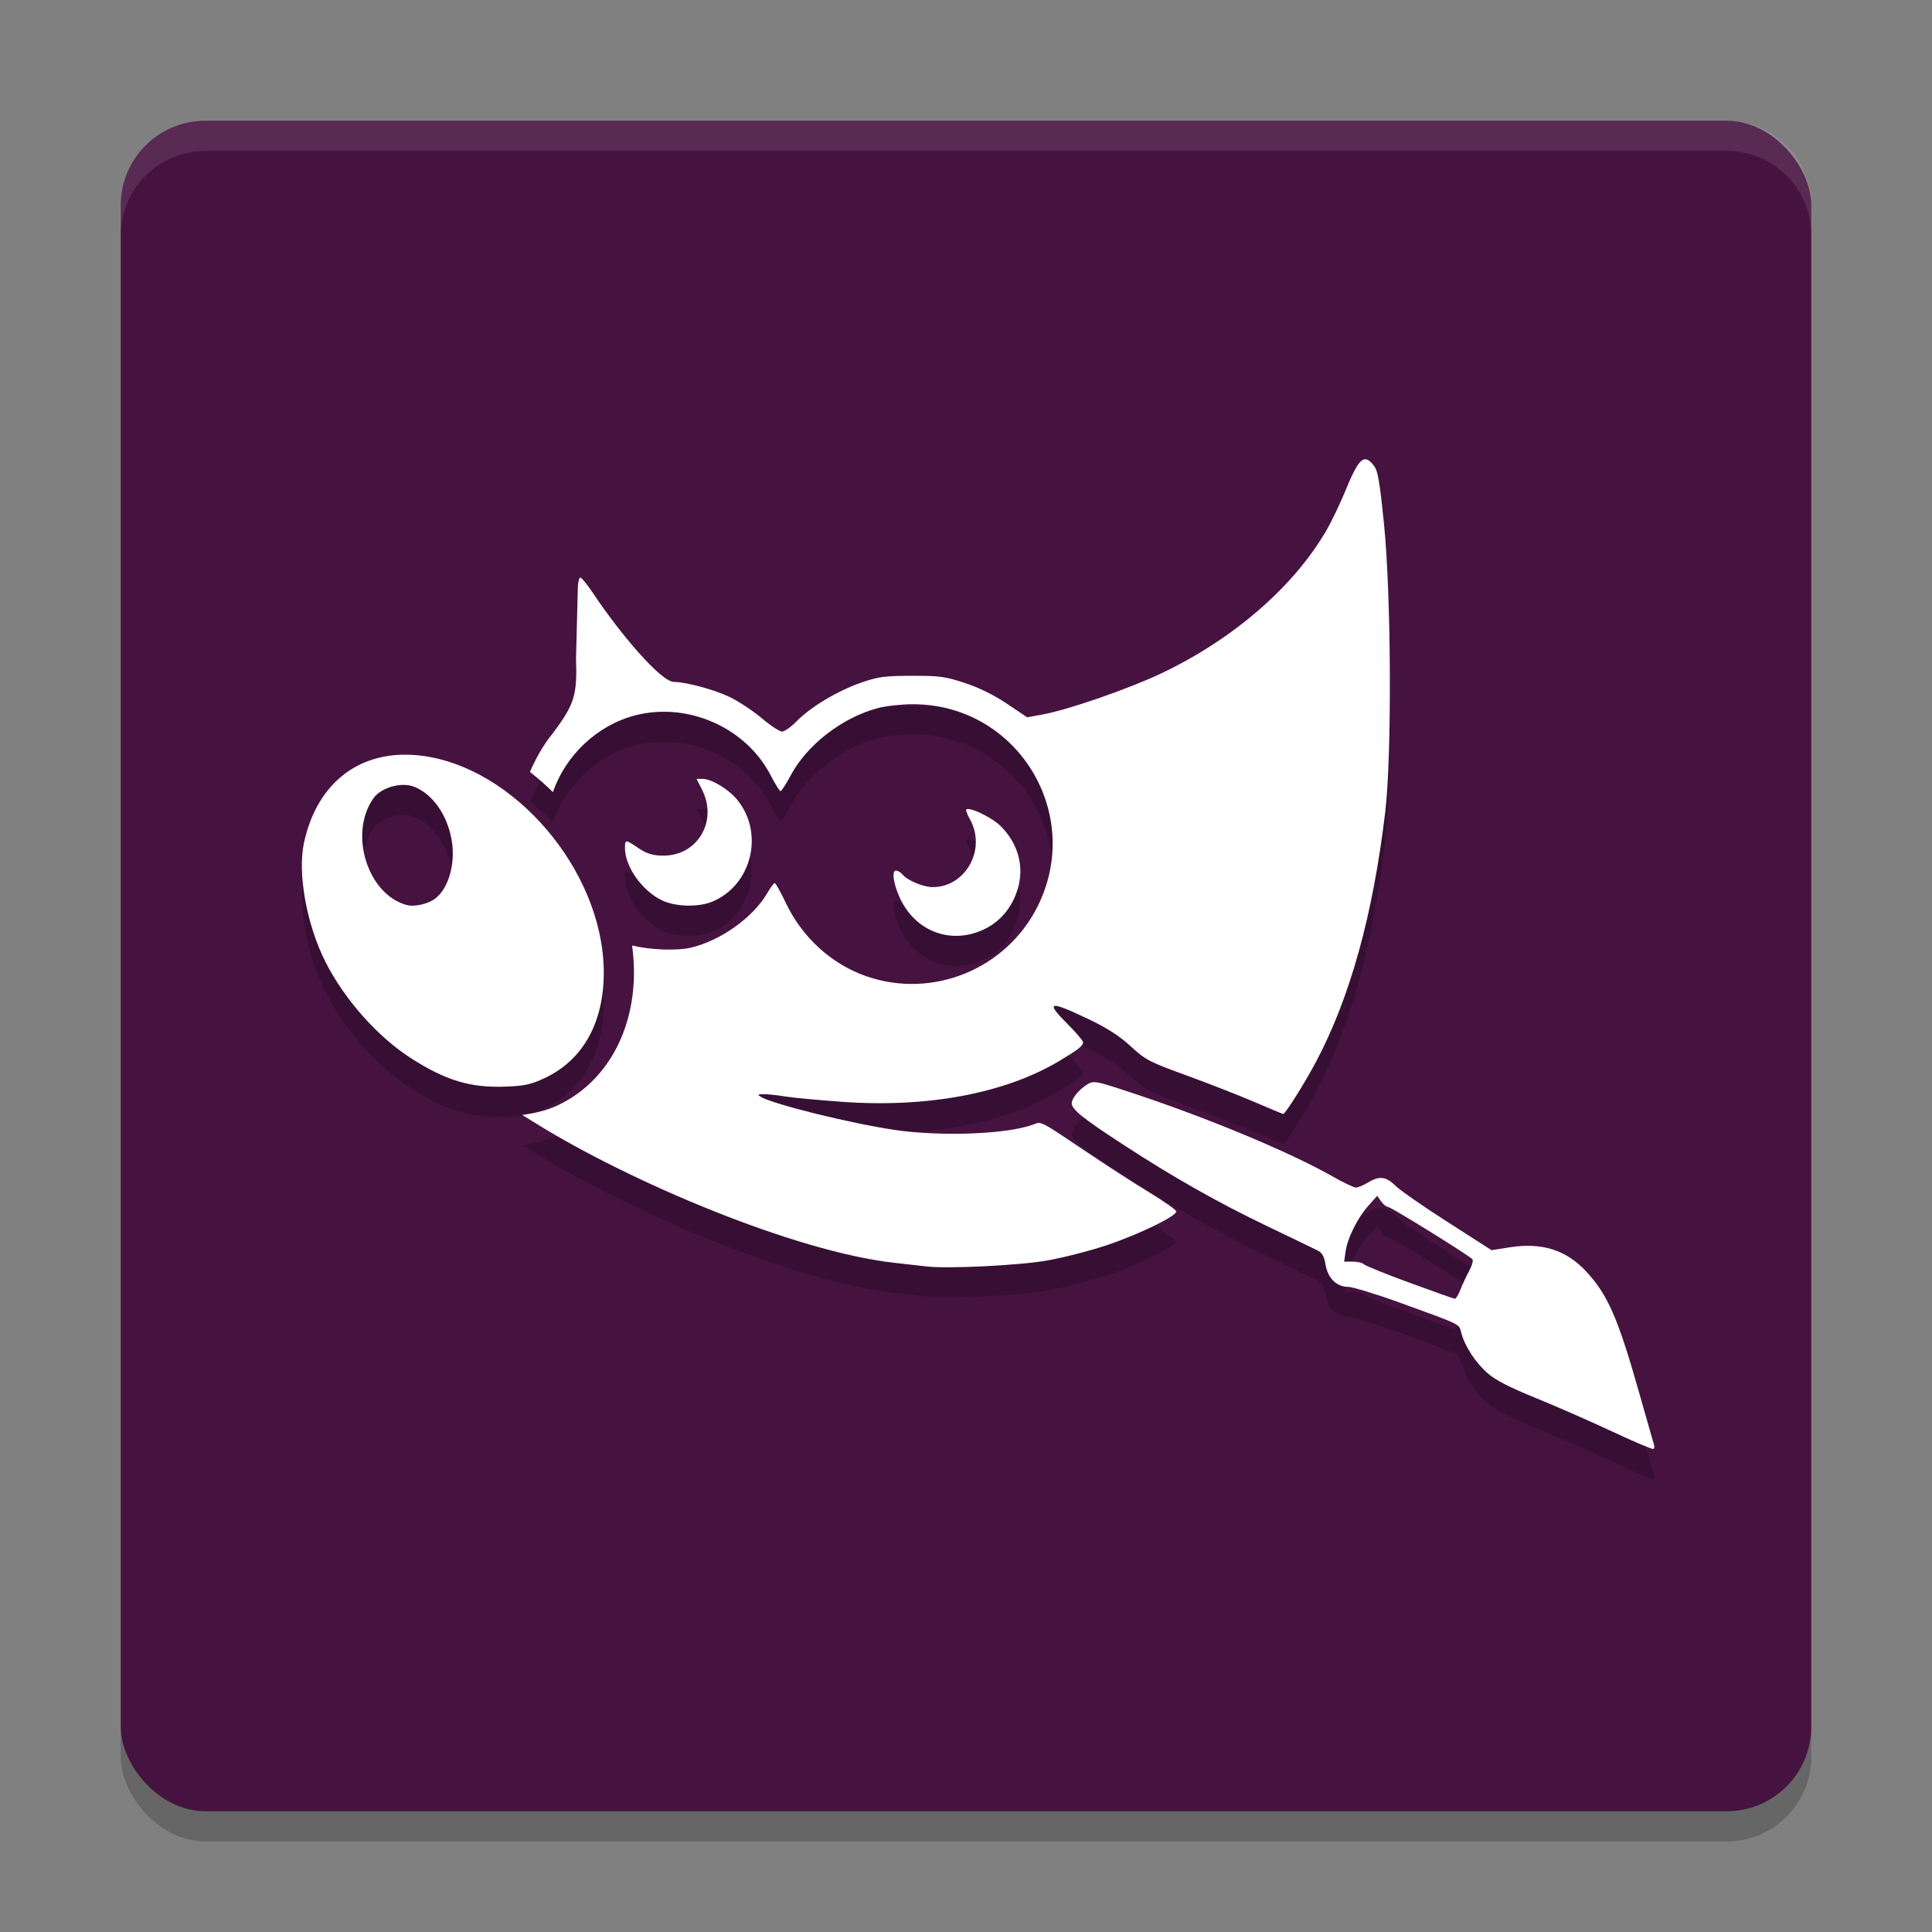 <svg xmlns="http://www.w3.org/2000/svg" width="64" height="64" version="1">
 <rect width="100%" height="100%" fill="#808080" stroke="none"/>
 <rect style="opacity:0.2" width="56" height="56" x="4" y="5" rx="2.8" ry="2.8"/>
 <rect style="fill:#461341" width="56" height="56" x="4" y="4" rx="2.8" ry="2.8"/>
 <path style="opacity:0.2" d="m 45.25,16.214 c -0.186,-0.026 -0.366,0.272 -0.664,1 -0.185,0.452 -0.479,1.067 -0.656,1.371 -1.09,1.867 -3.087,3.592 -5.457,4.719 -1.063,0.505 -3.068,1.204 -3.914,1.359 l -0.531,0.098 -0.676,-0.453 c -0.437,-0.292 -0.93,-0.534 -1.398,-0.688 -0.644,-0.211 -0.835,-0.237 -1.75,-0.234 -0.908,0.003 -1.107,0.028 -1.688,0.23 -0.775,0.27 -1.677,0.812 -2.133,1.281 -0.179,0.184 -0.394,0.336 -0.477,0.336 -0.083,0 -0.388,-0.201 -0.676,-0.445 -0.288,-0.244 -0.767,-0.56 -1.066,-0.703 -0.511,-0.244 -1.433,-0.493 -1.836,-0.496 -0.446,-0.004 -1.828,-1.657 -2.656,-2.902 -0.203,-0.305 -0.404,-0.555 -0.445,-0.555 -0.042,0 -0.081,0.159 -0.086,0.352 -0.005,0.192 -0.029,1.235 -0.059,2.32 0.039,1.228 -0.04,1.517 -0.789,2.512 -0.316,0.388 -0.551,0.824 -0.738,1.254 0.265,0.209 0.52,0.431 0.762,0.67 0.414,-1.211 1.459,-2.213 2.719,-2.541 1.744,-0.454 3.674,0.398 4.492,1.98 0.15,0.29 0.297,0.527 0.328,0.527 0.031,1.66e-4 0.182,-0.229 0.332,-0.512 0.54,-1.021 1.719,-1.933 2.906,-2.242 0.265,-0.069 0.783,-0.125 1.148,-0.125 3.443,0 5.671,3.606 4.133,6.691 -1.04,2.086 -3.477,3.083 -5.676,2.32 -1.153,-0.4 -2.129,-1.29 -2.668,-2.43 -0.17,-0.36 -0.338,-0.655 -0.367,-0.656 -0.03,-0.001 -0.145,0.155 -0.258,0.348 -0.467,0.796 -1.537,1.558 -2.516,1.789 -0.486,0.115 -1.371,0.073 -1.951,-0.07 0.034,0.261 0.056,0.524 0.061,0.789 0.033,1.993 -0.884,3.739 -2.537,4.512 -0.359,0.168 -0.742,0.256 -1.166,0.312 l 0.482,0.297 c 3.078,1.911 8.534,4.229 11.846,4.602 0.43,0.048 0.912,0.103 1.07,0.121 0.704,0.082 3.046,-0.033 3.98,-0.195 0.538,-0.093 1.425,-0.321 1.973,-0.504 1.064,-0.355 2.316,-0.961 2.316,-1.121 0,-0.053 -0.401,-0.334 -0.887,-0.629 -0.486,-0.295 -1.423,-0.9 -2.082,-1.344 -1.549,-1.043 -1.495,-1.014 -1.754,-0.914 -0.847,0.326 -3.049,0.412 -4.605,0.184 -1.425,-0.209 -3.993,-0.841 -4.422,-1.09 -0.137,-0.079 -0.124,-0.092 0.094,-0.094 0.136,-0.001 0.459,0.036 0.719,0.078 0.26,0.043 1.082,0.117 1.824,0.172 2.849,0.211 5.442,-0.273 7.246,-1.355 0.62,-0.372 0.781,-0.496 0.781,-0.613 0,-0.052 -0.225,-0.314 -0.496,-0.586 -0.78,-0.78 -0.644,-0.814 0.719,-0.16 0.585,0.281 0.999,0.55 1.359,0.883 0.482,0.445 0.606,0.511 1.832,0.957 0.724,0.263 1.735,0.658 2.25,0.879 0.515,0.221 0.95,0.402 0.965,0.402 0.069,0 0.719,-1.033 1.09,-1.734 1.129,-2.132 1.882,-4.855 2.289,-8.262 0.222,-1.86 0.201,-7.149 -0.039,-9.539 -0.137,-1.364 -0.203,-1.764 -0.324,-1.926 -0.101,-0.135 -0.189,-0.215 -0.273,-0.227 z m -31.848,9.785 c -1.692,0.008 -2.935,1.078 -3.332,2.918 -0.22,1.02 0.088,2.716 0.715,3.953 0.627,1.239 1.722,2.472 2.824,3.18 1.156,0.742 1.967,0.987 3.125,0.945 0.645,-0.023 0.856,-0.072 1.305,-0.281 C 19.327,36.112 20.028,34.836 20,33.124 c -0.055,-3.306 -2.973,-6.721 -6.059,-7.094 -0.184,-0.022 -0.364,-0.032 -0.539,-0.031 z m 9.672,0.801 0.188,0.371 c 0.517,1.036 -0.155,2.172 -1.281,2.172 -0.345,0 -0.55,-0.06 -0.82,-0.242 -0.444,-0.301 -0.457,-0.301 -0.457,-0.008 0,0.613 0.572,1.422 1.23,1.734 0.45,0.213 1.217,0.231 1.676,0.035 1.295,-0.552 1.71,-2.255 0.82,-3.359 -0.29,-0.36 -0.858,-0.703 -1.164,-0.703 z m -9.684,0.199 c 0.127,0.002 0.247,0.026 0.352,0.07 0.602,0.257 1.062,0.91 1.215,1.73 0.142,0.759 -0.08,1.596 -0.52,1.949 -0.245,0.197 -0.704,0.303 -0.977,0.227 -1.296,-0.361 -1.914,-2.379 -1.086,-3.539 0.13,-0.181 0.368,-0.317 0.625,-0.387 0.129,-0.035 0.263,-0.053 0.391,-0.051 z m 18.684,0.801 c -0.03,-6.6e-4 -0.054,0.003 -0.066,0.016 -0.02,0.021 0.03,0.159 0.113,0.305 0.569,0.994 -0.119,2.266 -1.227,2.266 -0.307,0 -0.834,-0.219 -0.992,-0.414 -0.058,-0.072 -0.16,-0.133 -0.223,-0.133 -0.169,0 -0.055,0.578 0.207,1.059 0.565,1.035 1.734,1.395 2.781,0.852 0.513,-0.266 0.884,-0.737 1.055,-1.336 0.209,-0.73 -0.004,-1.484 -0.582,-2.055 -0.253,-0.25 -0.854,-0.554 -1.066,-0.559 z m 4.184,9.047 c -0.105,-0.003 -0.164,0.026 -0.246,0.078 -0.282,0.178 -0.505,0.454 -0.508,0.621 -0.003,0.201 0.36,0.493 1.645,1.332 1.723,1.124 3.194,1.956 4.844,2.746 0.797,0.381 1.54,0.742 1.652,0.797 0.152,0.075 0.22,0.193 0.266,0.469 0.075,0.45 0.366,0.738 0.75,0.738 0.147,0 0.934,0.24 1.746,0.535 2.057,0.748 1.915,0.679 2.004,1 0.124,0.448 0.465,0.97 0.867,1.324 0.268,0.235 0.725,0.468 1.629,0.836 0.69,0.281 1.826,0.781 2.527,1.109 0.701,0.328 1.304,0.583 1.336,0.566 0.032,-0.017 0.042,-0.074 0.023,-0.129 -0.018,-0.055 -0.241,-0.839 -0.496,-1.742 -0.701,-2.477 -1.044,-3.253 -1.762,-4.02 -0.661,-0.706 -1.467,-0.959 -2.531,-0.789 l -0.594,0.094 -1.457,-0.934 c -0.804,-0.515 -1.583,-1.056 -1.73,-1.203 -0.309,-0.308 -0.535,-0.333 -0.914,-0.102 -0.148,0.09 -0.322,0.164 -0.391,0.164 -0.068,0 -0.423,-0.169 -0.785,-0.375 -1.408,-0.799 -4.123,-1.931 -6.598,-2.75 -0.794,-0.263 -1.103,-0.362 -1.277,-0.367 z m 9.363,3.766 0.133,0.188 c 0.073,0.102 0.179,0.184 0.234,0.184 0.092,0 2.622,1.568 2.785,1.727 0.038,0.037 -0.007,0.208 -0.102,0.383 -0.095,0.175 -0.227,0.455 -0.293,0.625 -0.066,0.17 -0.147,0.307 -0.184,0.305 -0.036,-0.002 -0.707,-0.24 -1.492,-0.527 -0.785,-0.288 -1.47,-0.564 -1.52,-0.613 -0.05,-0.05 -0.22,-0.09 -0.375,-0.09 h -0.281 l 0.047,-0.332 c 0.059,-0.441 0.397,-1.121 0.758,-1.523 z"/>
 <path style="fill:#ffffff" d="M 45.25 15.215 C 45.064 15.188 44.884 15.487 44.586 16.215 C 44.401 16.667 44.107 17.282 43.93 17.586 C 42.84 19.453 40.843 21.178 38.473 22.305 C 37.409 22.81 35.405 23.508 34.559 23.664 L 34.027 23.762 L 33.352 23.309 C 32.915 23.016 32.421 22.775 31.953 22.621 C 31.309 22.41 31.119 22.384 30.203 22.387 C 29.295 22.39 29.097 22.415 28.516 22.617 C 27.741 22.887 26.839 23.429 26.383 23.898 C 26.204 24.083 25.989 24.234 25.906 24.234 C 25.824 24.234 25.518 24.033 25.23 23.789 C 24.943 23.545 24.463 23.229 24.164 23.086 C 23.653 22.842 22.731 22.593 22.328 22.59 C 21.882 22.586 20.5 20.933 19.672 19.688 C 19.469 19.382 19.268 19.133 19.227 19.133 C 19.185 19.133 19.145 19.292 19.141 19.484 C 19.136 19.677 19.111 20.719 19.082 21.805 C 19.121 23.032 19.042 23.322 18.293 24.316 C 17.977 24.705 17.742 25.141 17.555 25.57 C 17.819 25.779 18.075 26.001 18.316 26.24 C 18.731 25.029 19.776 24.027 21.035 23.699 C 22.779 23.245 24.709 24.097 25.527 25.68 C 25.677 25.969 25.824 26.207 25.855 26.207 C 25.887 26.207 26.038 25.978 26.188 25.695 C 26.728 24.675 27.906 23.762 29.094 23.453 C 29.359 23.384 29.877 23.328 30.242 23.328 C 33.686 23.328 35.913 26.934 34.375 30.02 C 33.335 32.105 30.898 33.102 28.699 32.34 C 27.546 31.94 26.57 31.049 26.031 29.91 C 25.861 29.55 25.694 29.255 25.664 29.254 C 25.634 29.253 25.519 29.409 25.406 29.602 C 24.94 30.398 23.869 31.16 22.891 31.391 C 22.405 31.505 21.52 31.464 20.939 31.32 C 20.973 31.582 20.996 31.845 21 32.109 C 21.033 34.102 20.116 35.849 18.463 36.621 C 18.103 36.789 17.721 36.877 17.297 36.934 L 17.779 37.23 C 20.857 39.141 26.314 41.46 29.625 41.832 C 30.055 41.88 30.537 41.935 30.695 41.953 C 31.399 42.035 33.742 41.92 34.676 41.758 C 35.214 41.664 36.1 41.437 36.648 41.254 C 37.712 40.898 38.965 40.292 38.965 40.133 C 38.965 40.08 38.564 39.799 38.078 39.504 C 37.592 39.209 36.655 38.604 35.996 38.16 C 34.447 37.117 34.501 37.146 34.242 37.246 C 33.396 37.572 31.194 37.658 29.637 37.43 C 28.211 37.22 25.644 36.589 25.215 36.34 C 25.078 36.26 25.09 36.248 25.309 36.246 C 25.444 36.245 25.767 36.282 26.027 36.324 C 26.287 36.367 27.109 36.441 27.852 36.496 C 30.701 36.708 33.293 36.224 35.098 35.141 C 35.718 34.769 35.879 34.645 35.879 34.527 C 35.879 34.476 35.654 34.213 35.383 33.941 C 34.602 33.161 34.739 33.128 36.102 33.781 C 36.687 34.062 37.101 34.331 37.461 34.664 C 37.943 35.109 38.067 35.175 39.293 35.621 C 40.017 35.884 41.028 36.279 41.543 36.5 C 42.058 36.721 42.493 36.902 42.508 36.902 C 42.577 36.902 43.226 35.869 43.598 35.168 C 44.726 33.036 45.48 30.313 45.887 26.906 C 46.109 25.046 46.087 19.758 45.848 17.367 C 45.711 16.004 45.644 15.603 45.523 15.441 C 45.422 15.306 45.335 15.227 45.25 15.215 z M 13.402 25 C 11.71 25.008 10.467 26.078 10.07 27.918 C 9.85 28.938 10.159 30.634 10.785 31.871 C 11.413 33.11 12.508 34.343 13.609 35.051 C 14.766 35.793 15.576 36.038 16.734 35.996 C 17.38 35.973 17.59 35.924 18.039 35.715 C 19.327 35.113 20.028 33.837 20 32.125 C 19.945 28.819 17.027 25.404 13.941 25.031 C 13.757 25.009 13.577 24.999 13.402 25 z M 23.074 25.801 L 23.262 26.172 C 23.779 27.208 23.106 28.344 21.98 28.344 C 21.635 28.344 21.43 28.284 21.16 28.102 C 20.716 27.801 20.703 27.801 20.703 28.094 C 20.703 28.707 21.275 29.516 21.934 29.828 C 22.383 30.041 23.151 30.059 23.609 29.863 C 24.904 29.311 25.319 27.608 24.43 26.504 C 24.139 26.144 23.572 25.801 23.266 25.801 L 23.074 25.801 z M 13.391 26 C 13.518 26.002 13.638 26.026 13.742 26.07 C 14.344 26.327 14.804 26.981 14.957 27.801 C 15.099 28.56 14.877 29.397 14.438 29.75 C 14.192 29.947 13.734 30.053 13.461 29.977 C 12.165 29.615 11.546 27.597 12.375 26.438 C 12.505 26.256 12.743 26.121 13 26.051 C 13.129 26.016 13.263 25.998 13.391 26 z M 32.074 26.801 C 32.044 26.8 32.02 26.804 32.008 26.816 C 31.988 26.837 32.038 26.975 32.121 27.121 C 32.691 28.115 32.002 29.387 30.895 29.387 C 30.588 29.387 30.061 29.167 29.902 28.973 C 29.844 28.901 29.742 28.84 29.68 28.84 C 29.511 28.84 29.624 29.418 29.887 29.898 C 30.451 30.933 31.621 31.293 32.668 30.75 C 33.181 30.484 33.552 30.013 33.723 29.414 C 33.931 28.684 33.719 27.93 33.141 27.359 C 32.887 27.109 32.287 26.806 32.074 26.801 z M 36.258 35.848 C 36.153 35.845 36.094 35.874 36.012 35.926 C 35.73 36.104 35.506 36.38 35.504 36.547 C 35.501 36.748 35.863 37.04 37.148 37.879 C 38.871 39.003 40.342 39.835 41.992 40.625 C 42.789 41.006 43.532 41.367 43.645 41.422 C 43.797 41.497 43.864 41.615 43.91 41.891 C 43.985 42.341 44.276 42.629 44.66 42.629 C 44.807 42.629 45.594 42.869 46.406 43.164 C 48.463 43.912 48.321 43.843 48.41 44.164 C 48.534 44.612 48.875 45.134 49.277 45.488 C 49.545 45.724 50.002 45.956 50.906 46.324 C 51.596 46.605 52.732 47.105 53.434 47.434 C 54.135 47.762 54.738 48.017 54.77 48 C 54.801 47.983 54.811 47.926 54.793 47.871 C 54.775 47.816 54.552 47.032 54.297 46.129 C 53.596 43.652 53.252 42.876 52.535 42.109 C 51.875 41.403 51.069 41.15 50.004 41.32 L 49.41 41.414 L 47.953 40.48 C 47.149 39.966 46.37 39.424 46.223 39.277 C 45.914 38.969 45.687 38.945 45.309 39.176 C 45.16 39.266 44.986 39.34 44.918 39.34 C 44.85 39.34 44.495 39.171 44.133 38.965 C 42.725 38.166 40.01 37.034 37.535 36.215 C 36.741 35.952 36.432 35.853 36.258 35.848 z M 45.621 39.613 L 45.754 39.801 C 45.826 39.903 45.933 39.984 45.988 39.984 C 46.08 39.984 48.61 41.553 48.773 41.711 C 48.812 41.748 48.766 41.919 48.672 42.094 C 48.577 42.268 48.445 42.549 48.379 42.719 C 48.313 42.888 48.232 43.026 48.195 43.023 C 48.159 43.021 47.488 42.784 46.703 42.496 C 45.918 42.208 45.233 41.932 45.184 41.883 C 45.134 41.833 44.964 41.793 44.809 41.793 L 44.527 41.793 L 44.574 41.461 C 44.633 41.02 44.971 40.34 45.332 39.938 L 45.621 39.613 z"/>
 <path style="opacity:0.1;fill:#ffffff" d="M 6.801 4 C 5.25 4 4 5.25 4 6.801 L 4 7.801 C 4 6.25 5.25 5 6.801 5 L 57.199 5 C 58.75 5 60 6.25 60 7.801 L 60 6.801 C 60 5.25 58.75 4 57.199 4 L 6.801 4 z"/>
</svg>
